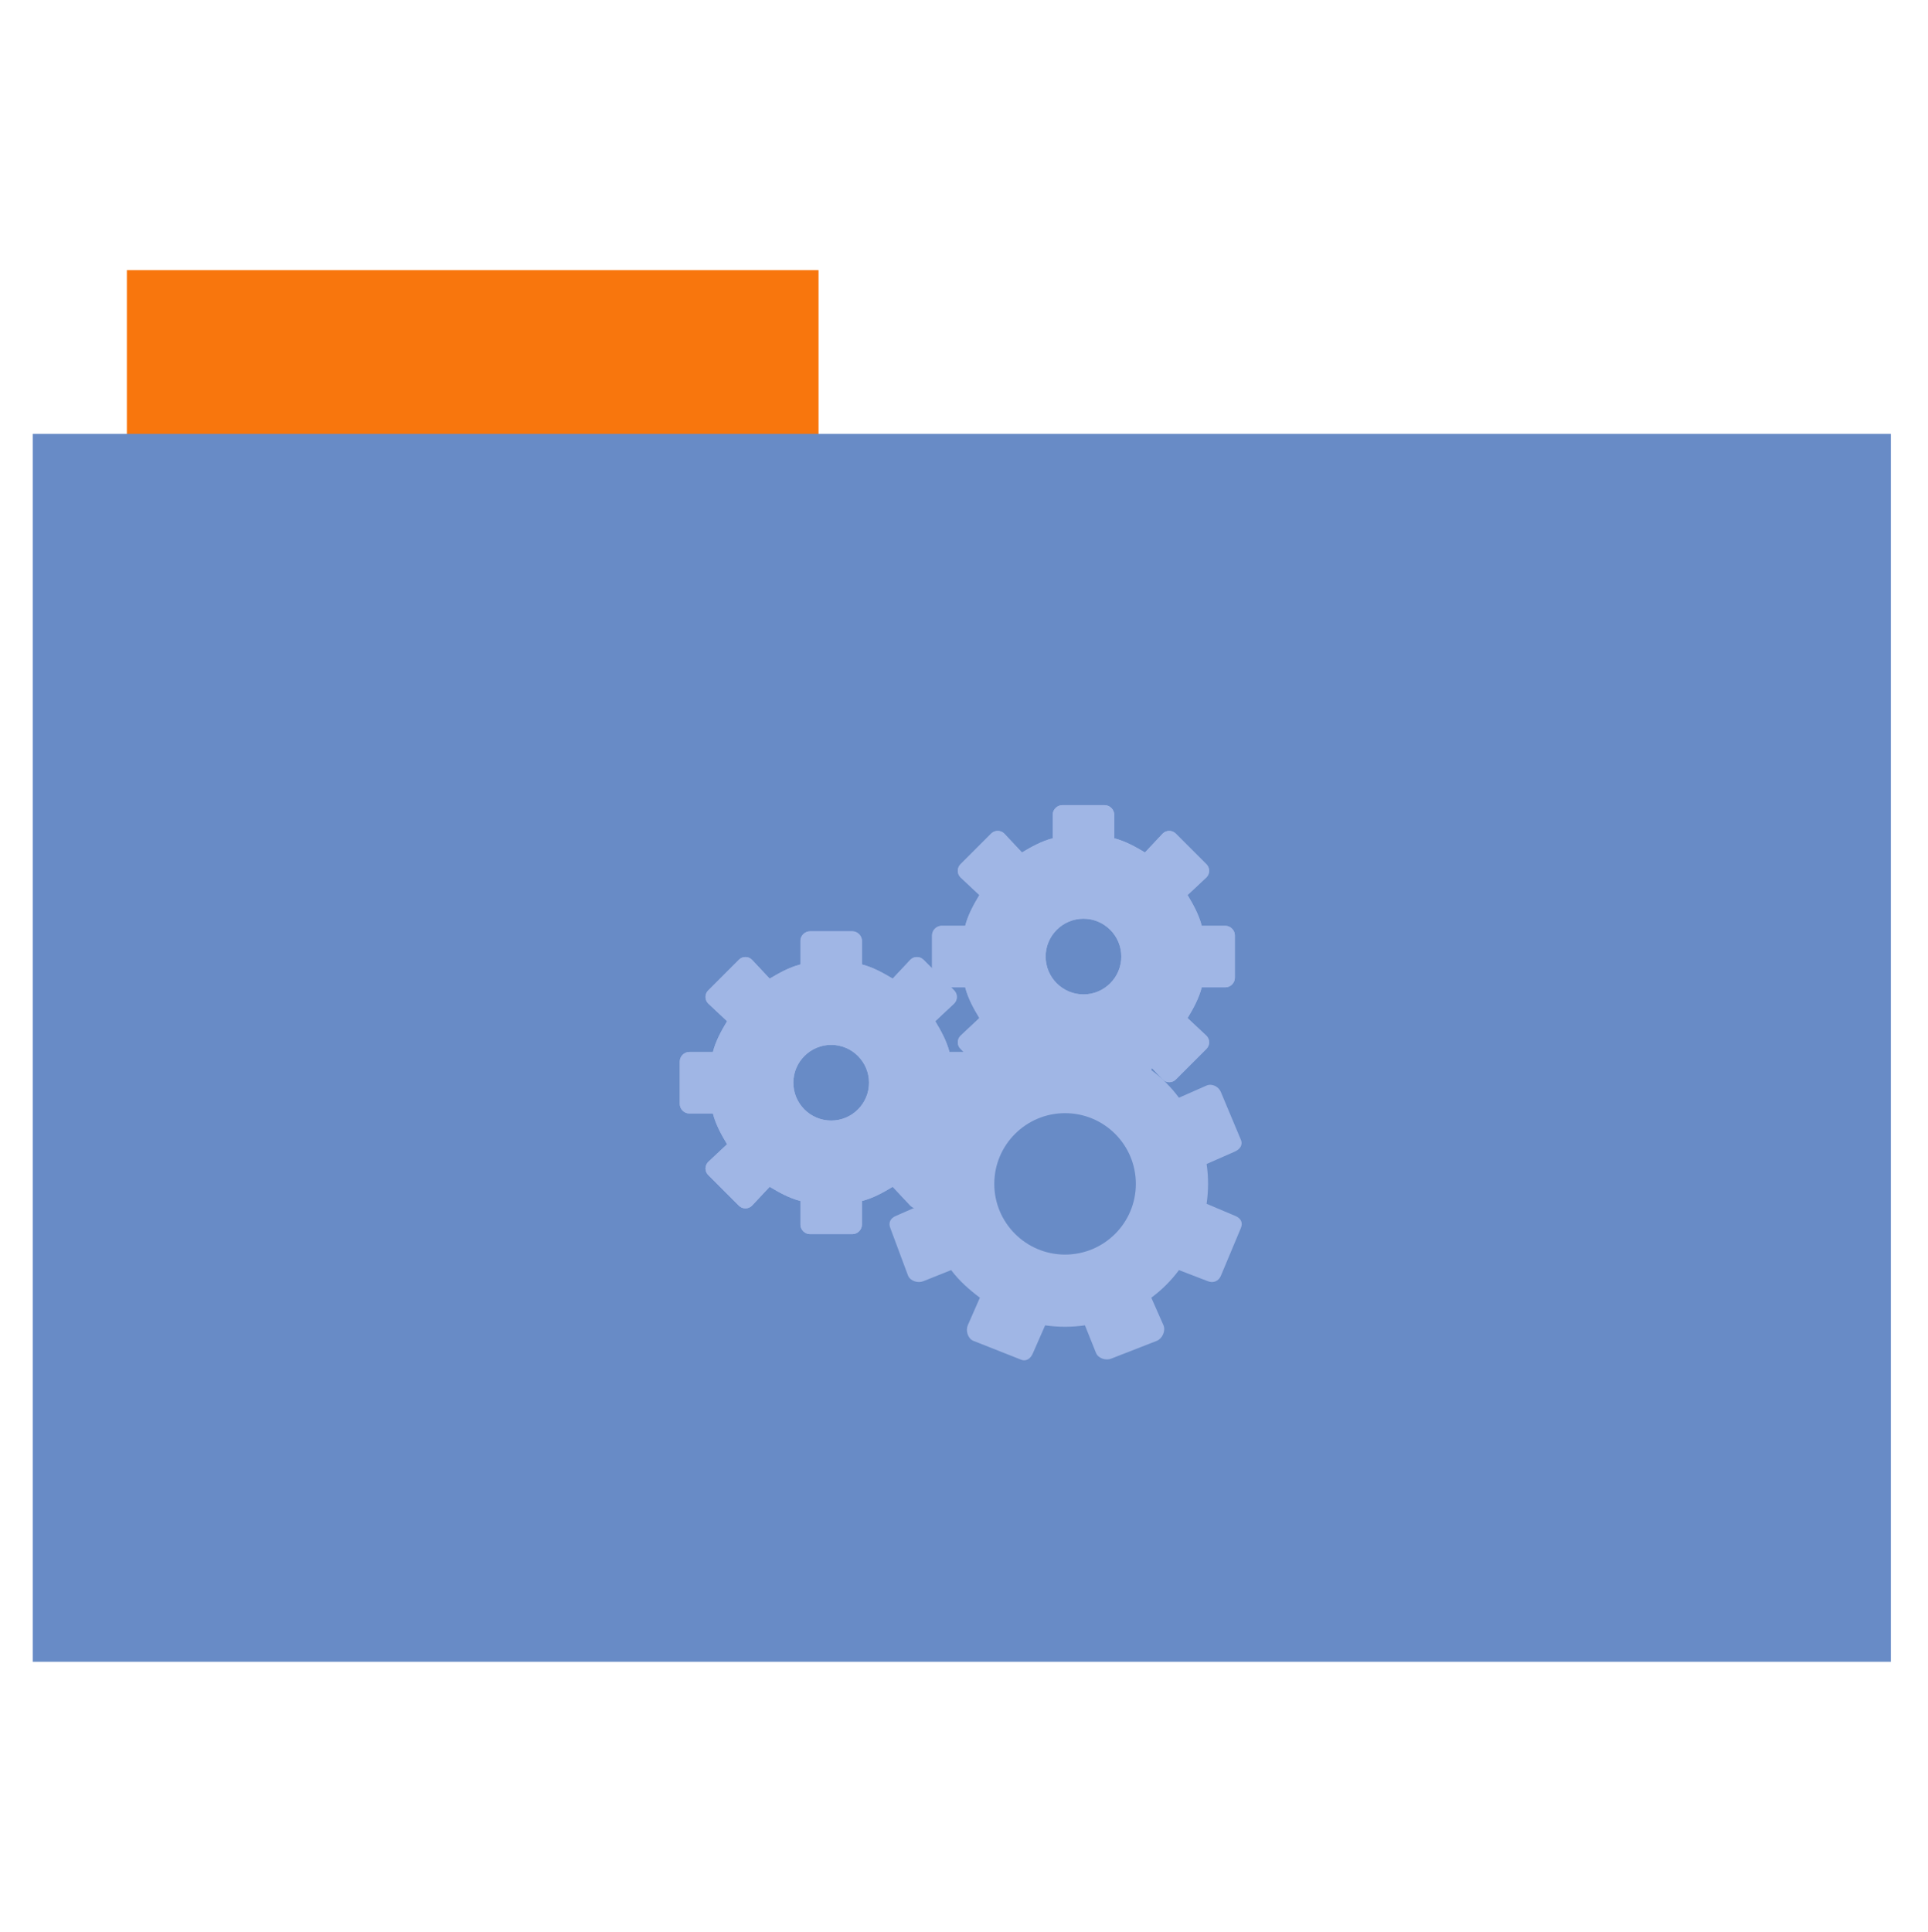 <svg height="513" width="512" xmlns="http://www.w3.org/2000/svg">
  <path d="m33.693 71.733h183.68v44.561h-183.68z" fill="#F8760D" fill-rule="evenodd"/>
  <path d="m8.695 115.208h493.436v326.059h-493.436z" fill="#688BC6" fill-rule="evenodd"/>
  <g fill="#A0B6E5" transform="matrix(3.35 0 0 3.35 173.829 207.117)">
    <path d="m12.312 11.996c-.402 0-.75.352-.75.75v1.875c-.887.23-1.672.668-2.438 1.125l-1.406-1.5c-.281-.281-.75-.281-1.031 0l-2.438 2.438c-.281.281-.281.75 0 1.031l1.5 1.406c-.461.77-.895 1.555-1.125 2.438h-1.875c-.402 0-.75.352-.75.75v3.375c0 .402.348.75.75.75h1.875c.23.887.664 1.672 1.125 2.438l-1.5 1.406c-.281.281-.281.75 0 1.031l2.438 2.438c.281.281.75.281 1.031 0l1.406-1.5c.766.461 1.551.898 2.438 1.125v1.875c0 .402.348.75.75.75h3.375c.402 0 .75-.348.75-.75v-1.875c.887-.227 1.672-.664 2.438-1.125l1.406 1.5c.281.281.75.281 1.031 0l2.438-2.438c.281-.281.281-.75 0-1.031l-1.5-1.406c.461-.766.895-1.551 1.125-2.438h1.875c.402 0 .75-.348.75-.75v-3.375c0-.398-.348-.75-.75-.75h-1.875c-.23-.883-.664-1.668-1.125-2.438l1.5-1.406c.281-.281.281-.75 0-1.031l-2.438-2.438c-.281-.281-.75-.281-1.031 0l-1.406 1.5c-.766-.457-1.551-.895-2.438-1.125v-1.875c0-.398-.348-.75-.75-.75zm1.688 9c1.652 0 3 1.348 3 3 0 1.656-1.348 3-3 3-1.652 0-3-1.344-3-3 0-1.652 1.348-3 3-3z"/>
    <path d="m12.312 11.996c-.402 0-.75.352-.75.75v1.875c-.887.23-1.672.668-2.438 1.125l-1.406-1.5c-.281-.281-.75-.281-1.031 0l-2.438 2.438c-.281.281-.281.75 0 1.031l1.5 1.406c-.461.77-.895 1.555-1.125 2.438h-1.875c-.402 0-.75.352-.75.75v3.375c0 .402.348.75.75.75h1.875c.23.887.664 1.672 1.125 2.438l-1.5 1.406c-.281.281-.281.75 0 1.031l2.438 2.438c.281.281.75.281 1.031 0l1.406-1.5c.766.461 1.551.898 2.438 1.125v1.875c0 .402.348.75.75.75h3.375c.402 0 .75-.348.75-.75v-1.875c.887-.227 1.672-.664 2.438-1.125l1.406 1.5c.281.281.75.281 1.031 0l2.438-2.438c.281-.281.281-.75 0-1.031l-1.5-1.406c.461-.766.895-1.551 1.125-2.438h1.875c.402 0 .75-.348.75-.75v-3.375c0-.398-.348-.75-.75-.75h-1.875c-.23-.883-.664-1.668-1.125-2.438l1.5-1.406c.281-.281.281-.75 0-1.031l-2.438-2.438c-.281-.281-.75-.281-1.031 0l-1.406 1.5c-.766-.457-1.551-.895-2.438-1.125v-1.875c0-.398-.348-.75-.75-.75zm1.688 9c1.652 0 3 1.348 3 3 0 1.656-1.348 3-3 3-1.652 0-3-1.344-3-3 0-1.652 1.348-3 3-3z"/>
    <path d="m32.312 1.996c-.402 0-.75.352-.75.75v1.875c-.887.23-1.672.668-2.438 1.125l-1.406-1.5c-.281-.281-.75-.281-1.031 0l-2.438 2.438c-.281.281-.281.75 0 1.031l1.5 1.406c-.461.77-.895 1.555-1.125 2.438h-1.875c-.402 0-.75.352-.75.75v3.375c0 .402.348.75.75.75h1.875c.23.887.664 1.672 1.125 2.438l-1.5 1.406c-.281.281-.281.75 0 1.031l2.438 2.438c.281.281.75.281 1.031 0l1.406-1.5c.766.461 1.551.898 2.438 1.125v1.875c0 .402.348.75.75.75h3.375c.402 0 .75-.348.75-.75v-1.875c.887-.227 1.672-.664 2.438-1.125l1.406 1.5c.281.281.75.281 1.031 0l2.438-2.438c.281-.281.281-.75 0-1.031l-1.5-1.406c.461-.766.895-1.551 1.125-2.438h1.875c.402 0 .75-.348.75-.75v-3.375c0-.398-.348-.75-.75-.75h-1.875c-.23-.883-.664-1.668-1.125-2.438l1.5-1.406c.281-.281.281-.75 0-1.031l-2.438-2.438c-.281-.281-.75-.281-1.031 0l-1.406 1.5c-.766-.457-1.551-.895-2.438-1.125v-1.875c0-.398-.348-.75-.75-.75zm1.688 9c1.652 0 3 1.348 3 3 0 1.656-1.348 3-3 3-1.652 0-3-1.344-3-3 0-1.652 1.348-3 3-3z"/>
    <path d="m32.312 1.996c-.402 0-.75.352-.75.75v1.875c-.887.23-1.672.668-2.438 1.125l-1.406-1.5c-.281-.281-.75-.281-1.031 0l-2.438 2.438c-.281.281-.281.75 0 1.031l1.5 1.406c-.461.77-.895 1.555-1.125 2.438h-1.875c-.402 0-.75.352-.75.75v3.375c0 .402.348.75.75.75h1.875c.23.887.664 1.672 1.125 2.438l-1.5 1.406c-.281.281-.281.75 0 1.031l2.438 2.438c.281.281.75.281 1.031 0l1.406-1.5c.766.461 1.551.898 2.438 1.125v1.875c0 .402.348.75.75.75h3.375c.402 0 .75-.348.75-.75v-1.875c.887-.227 1.672-.664 2.438-1.125l1.406 1.5c.281.281.75.281 1.031 0l2.438-2.438c.281-.281.281-.75 0-1.031l-1.5-1.406c.461-.766.895-1.551 1.125-2.438h1.875c.402 0 .75-.348.75-.75v-3.375c0-.398-.348-.75-.75-.75h-1.875c-.23-.883-.664-1.668-1.125-2.438l1.5-1.406c.281-.281.281-.75 0-1.031l-2.438-2.438c-.281-.281-.75-.281-1.031 0l-1.406 1.5c-.766-.457-1.551-.895-2.438-1.125v-1.875c0-.398-.348-.75-.75-.75zm1.688 9c1.652 0 3 1.348 3 3 0 1.656-1.348 3-3 3-1.652 0-3-1.344-3-3 0-1.652 1.348-3 3-3z"/>
    <path d="m29.297 18c-.105-.008-.152.039-.262.09l-3.77 1.488c-.43.184-.613.789-.438 1.227l.789 2.188c-.871.652-1.469 1.348-2.105 2.191l-2.191-.965c-.43-.184-1.043.09-1.227.527l-1.492 3.59c-.176.438.098.957.527 1.141l2.191.961c-.145 1.043-.152 2.078 0 3.156l-2.191.961c-.43.184-.613.527-.438.965l1.402 3.766c.184.438.797.621 1.227.438l2.191-.875c.652.867 1.434 1.551 2.277 2.188l-.961 2.191c-.176.438.008 1.043.438 1.227l3.77 1.488c.438.184.789-.086.965-.523l.961-2.191c1.055.152 2.09.152 3.156 0l .879 2.191c.184.438.797.621 1.227.438l3.594-1.402c.438-.184.707-.789.527-1.227l-.965-2.191c.867-.652 1.562-1.344 2.191-2.188l2.277.875c.438.184.879 0 1.051-.438l1.578-3.766c.184-.438 0-.781-.438-.965l-2.277-.961c.148-1.055.16-2.082 0-3.156l2.191-.961c.438-.184.707-.527.523-.965l-1.578-3.766c-.172-.438-.699-.711-1.137-.527l-2.191.965c-.648-.867-1.34-1.555-2.191-2.191l.965-2.363c.18-.438-.09-.867-.527-1.051l-3.594-1.488c-.43-.184-1.043.086-1.227.523l-.879 2.191c-1.043-.152-2.078-.152-3.156 0l-.961-2.191c-.137-.324-.383-.598-.703-.613zm3.242 8.41c3.102 0 5.613 2.508 5.613 5.605 0 3.098-2.512 5.605-5.613 5.605-3.09 0-5.609-2.508-5.609-5.605 0-3.098 2.52-5.605 5.609-5.605z"/>
  </g>
</svg>
